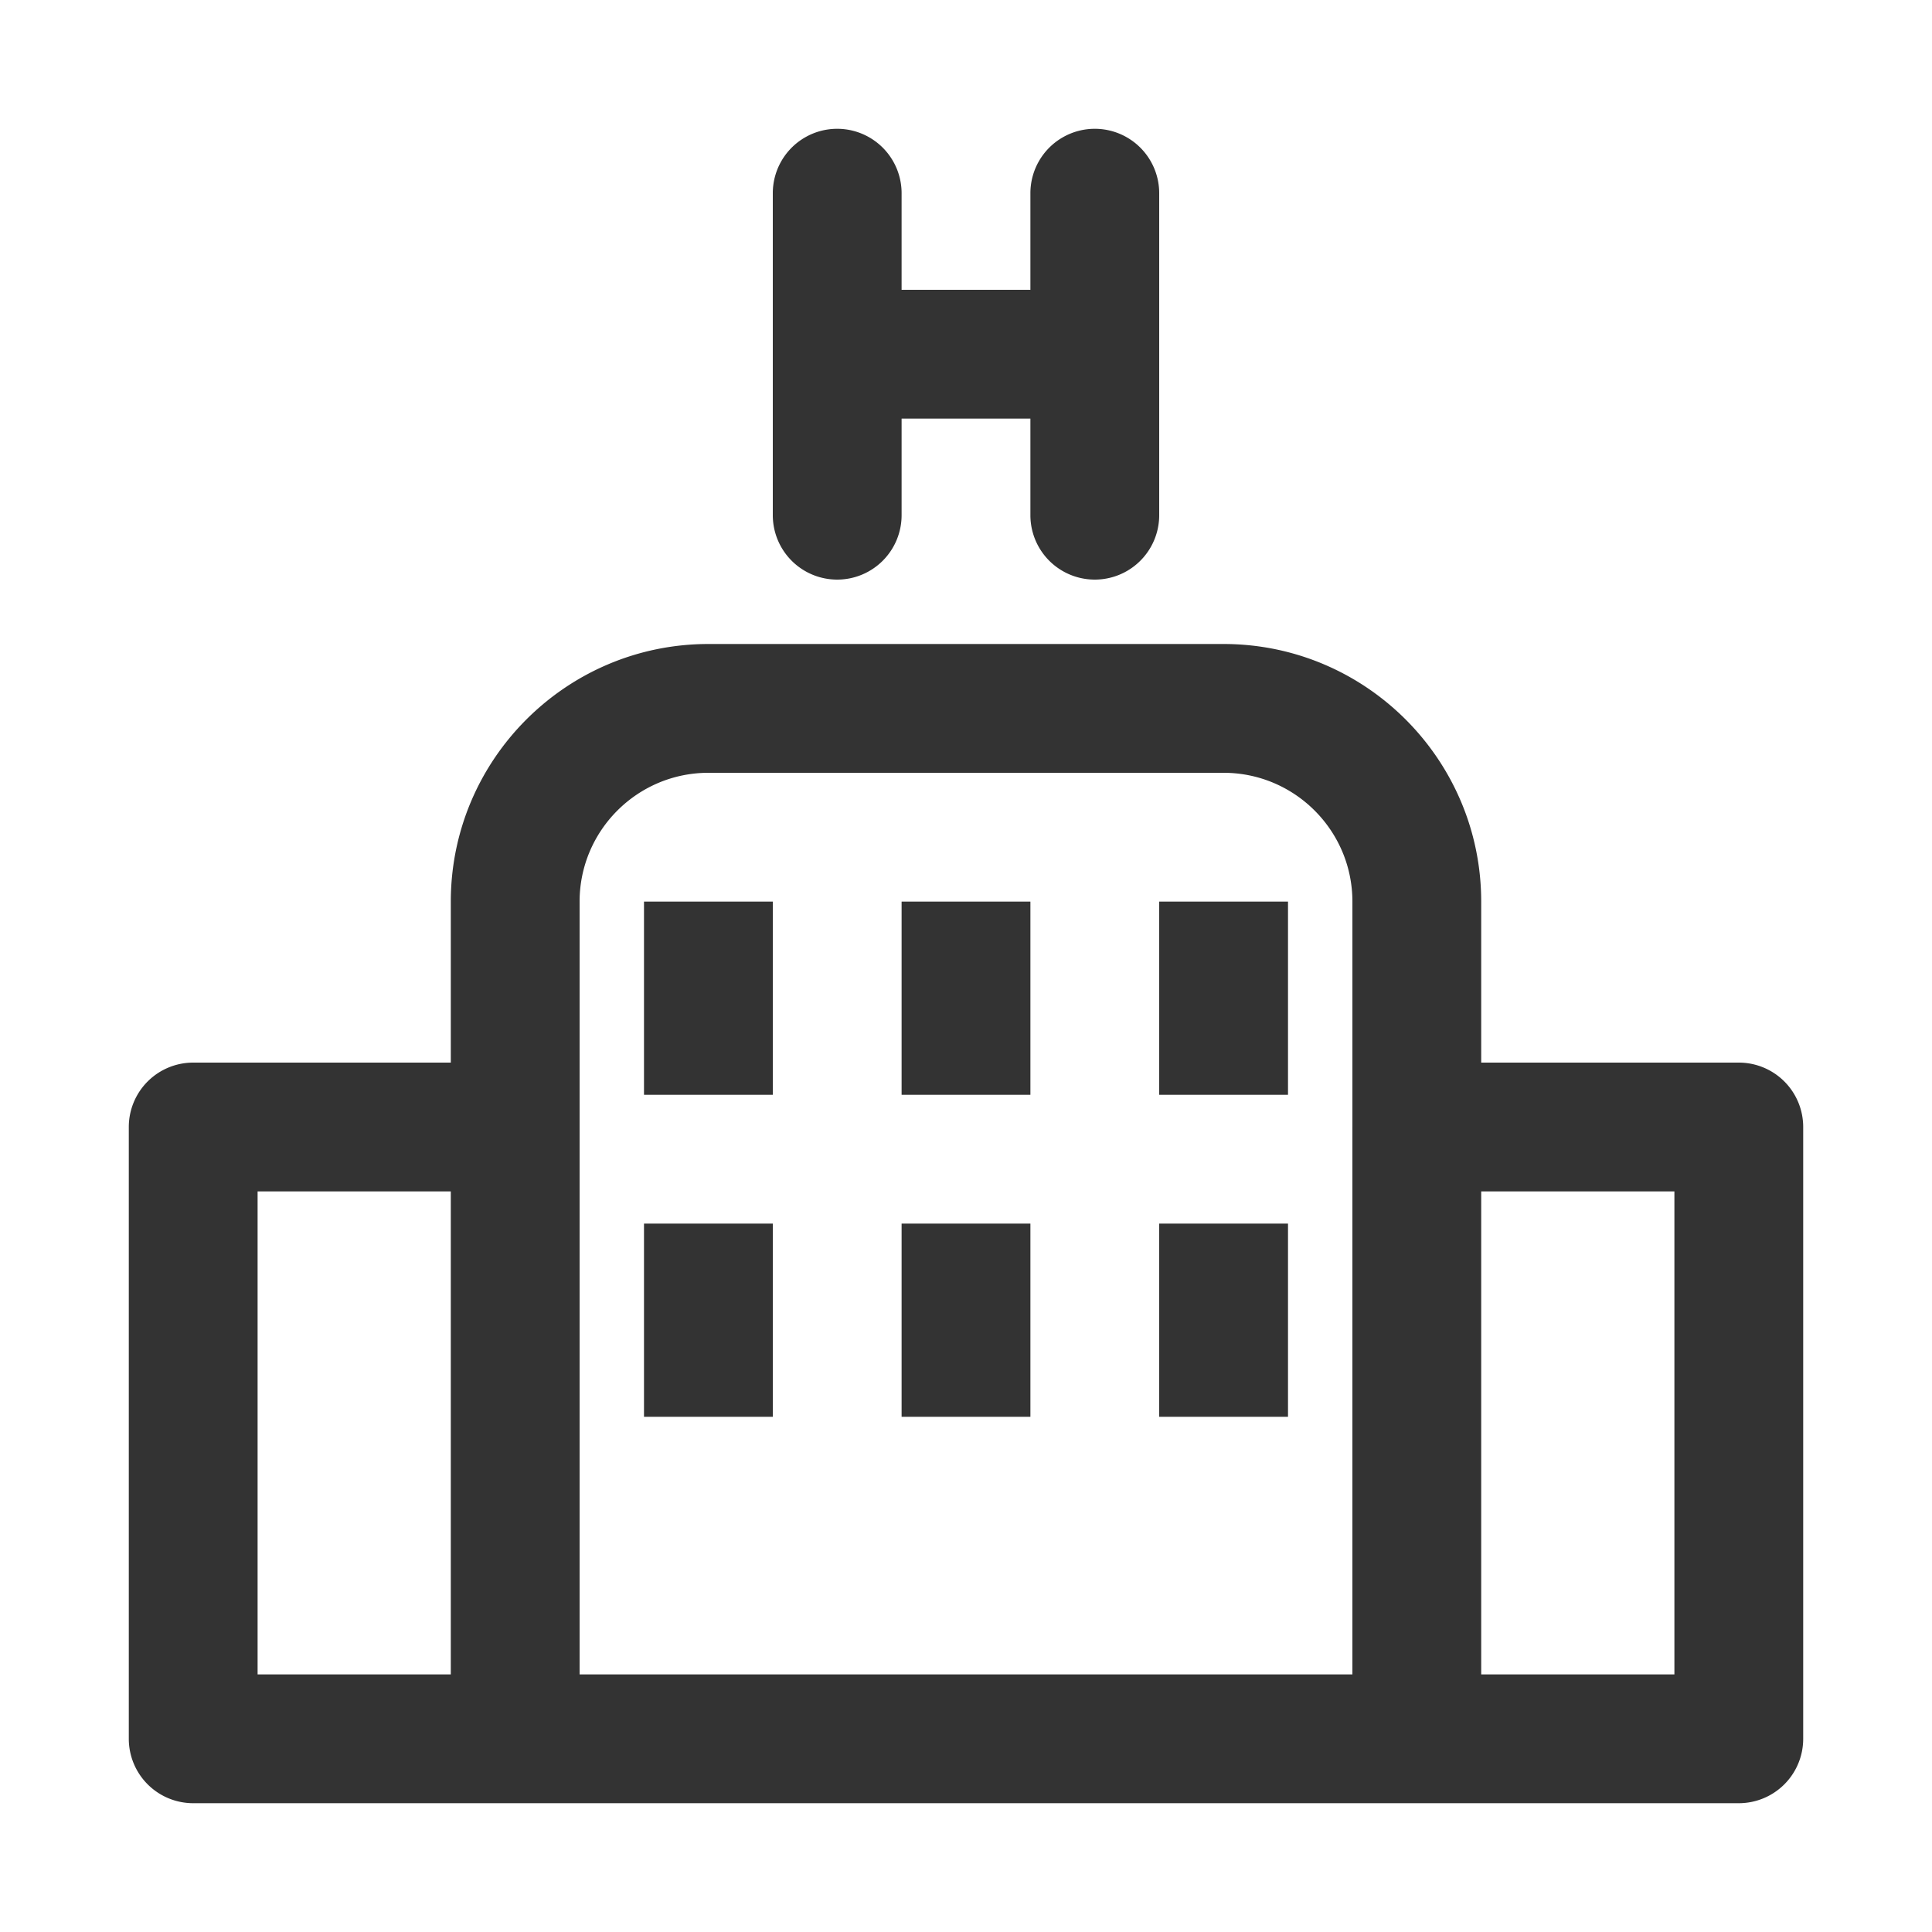 <svg xmlns="http://www.w3.org/2000/svg" viewBox="0 0 30 30"><style>.st2{fill:#333}</style><g id="Layer_1"><path class="st2" d="M27 16.5h-4V14c0-2.206-1.794-4-4-4h-8c-2.206 0-4 1.794-4 4v2.5H3a1 1 0 0 0-1 1V27a1 1 0 0 0 1 1h24a1 1 0 0 0 1-1v-9.5a1 1 0 0 0-1-1zM7 26H4v-7.5h3V26zm14-8.5V26H9V14c0-1.103.897-2 2-2h8c1.103 0 2 .897 2 2v3.5zm5 8.5h-3v-7.5h3V26zM13 9a1 1 0 0 0 1-1V6.5h2V8a1 1 0 1 0 2 0V3a1 1 0 1 0-2 0v1.5h-2V3a1 1 0 0 0-2 0v5a1 1 0 0 0 1 1z"/><path class="st2" d="M10 14h2v3h-2zM14 14h2v3h-2zM18 14h2v3h-2zM10 19h2v3h-2zM14 19h2v3h-2zM18 19h2v3h-2z"/></g></svg>

